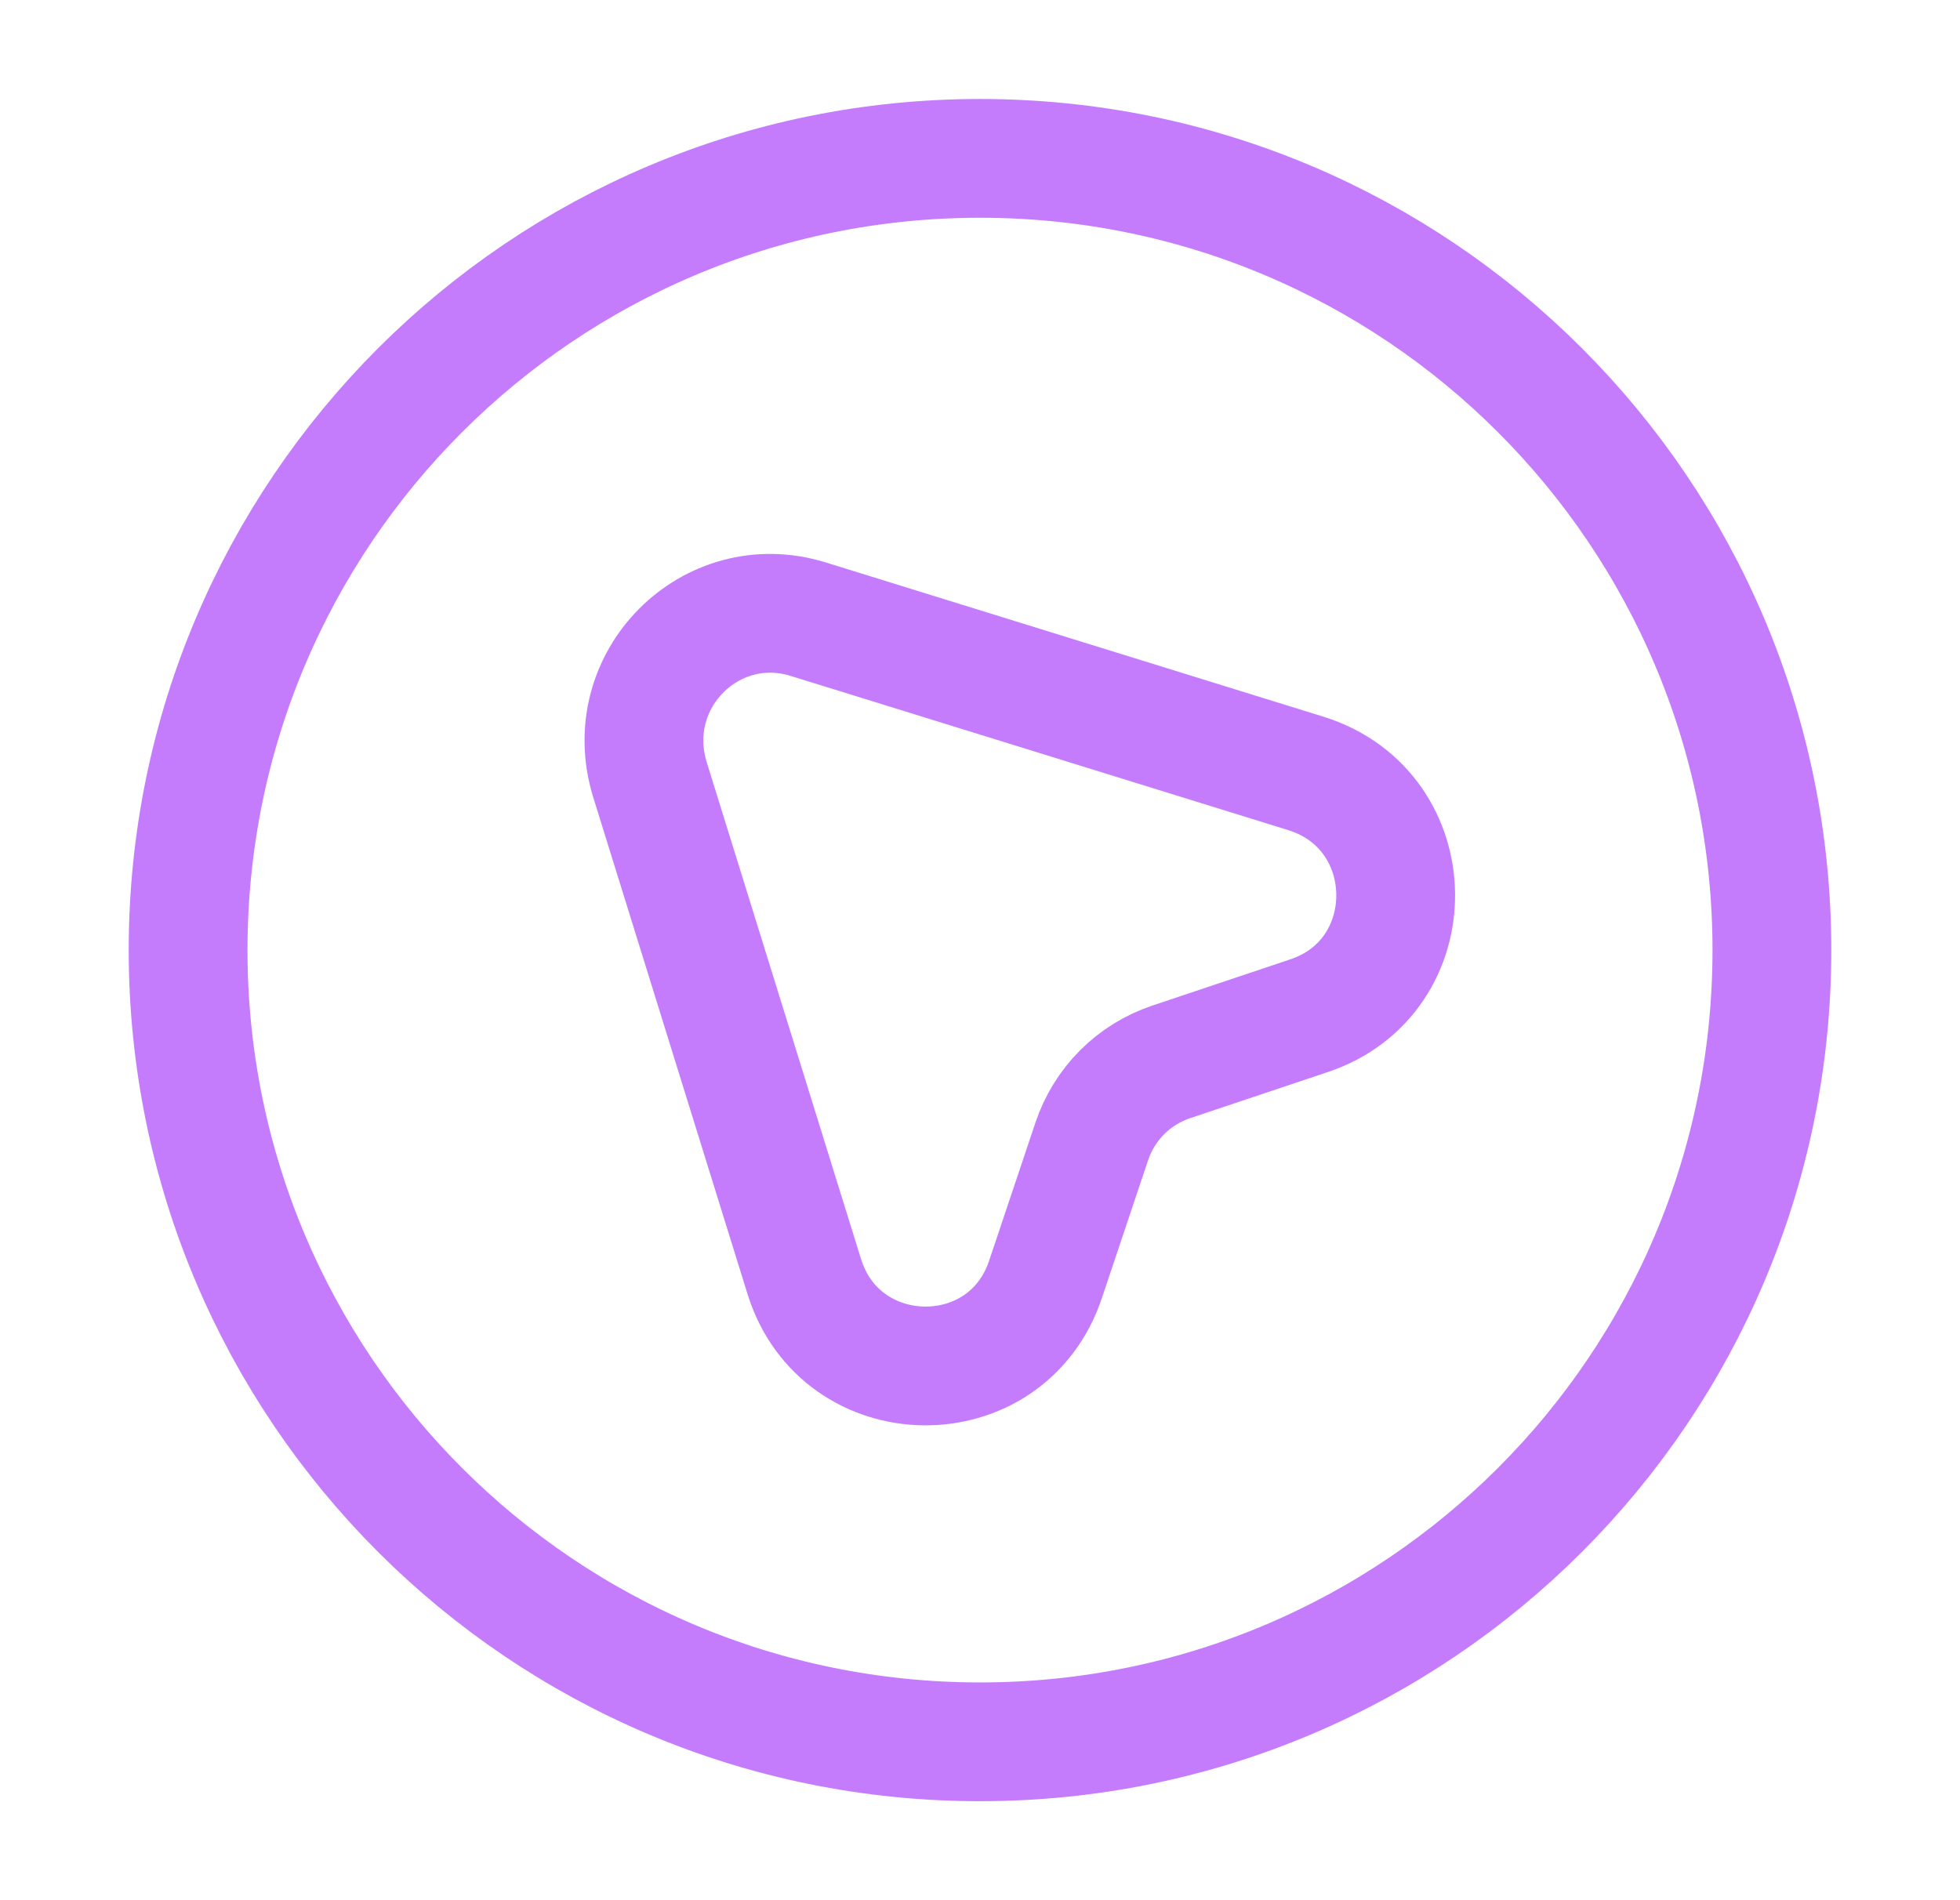 <svg width="33" height="32" viewBox="0 0 33 32" fill="none" xmlns="http://www.w3.org/2000/svg">
<path d="M22.034 17.107L19.727 17.88C19.087 18.093 18.594 18.587 18.38 19.227L17.607 21.533C16.954 23.52 14.154 23.48 13.54 21.493L10.94 13.12C10.434 11.453 11.967 9.92 13.607 10.427L21.994 13.027C23.98 13.653 24.007 16.453 22.034 17.107Z" stroke="#C47CFD" stroke-width="2" stroke-linecap="round" stroke-linejoin="round"/>
<path d="M16.5 29.333C23.864 29.333 29.833 23.364 29.833 16C29.833 8.636 23.864 2.667 16.5 2.667C9.136 2.667 3.167 8.636 3.167 16C3.167 23.364 9.136 29.333 16.5 29.333Z" stroke="#C47CFD" stroke-width="2" stroke-linecap="round" stroke-linejoin="round"/>
</svg>
